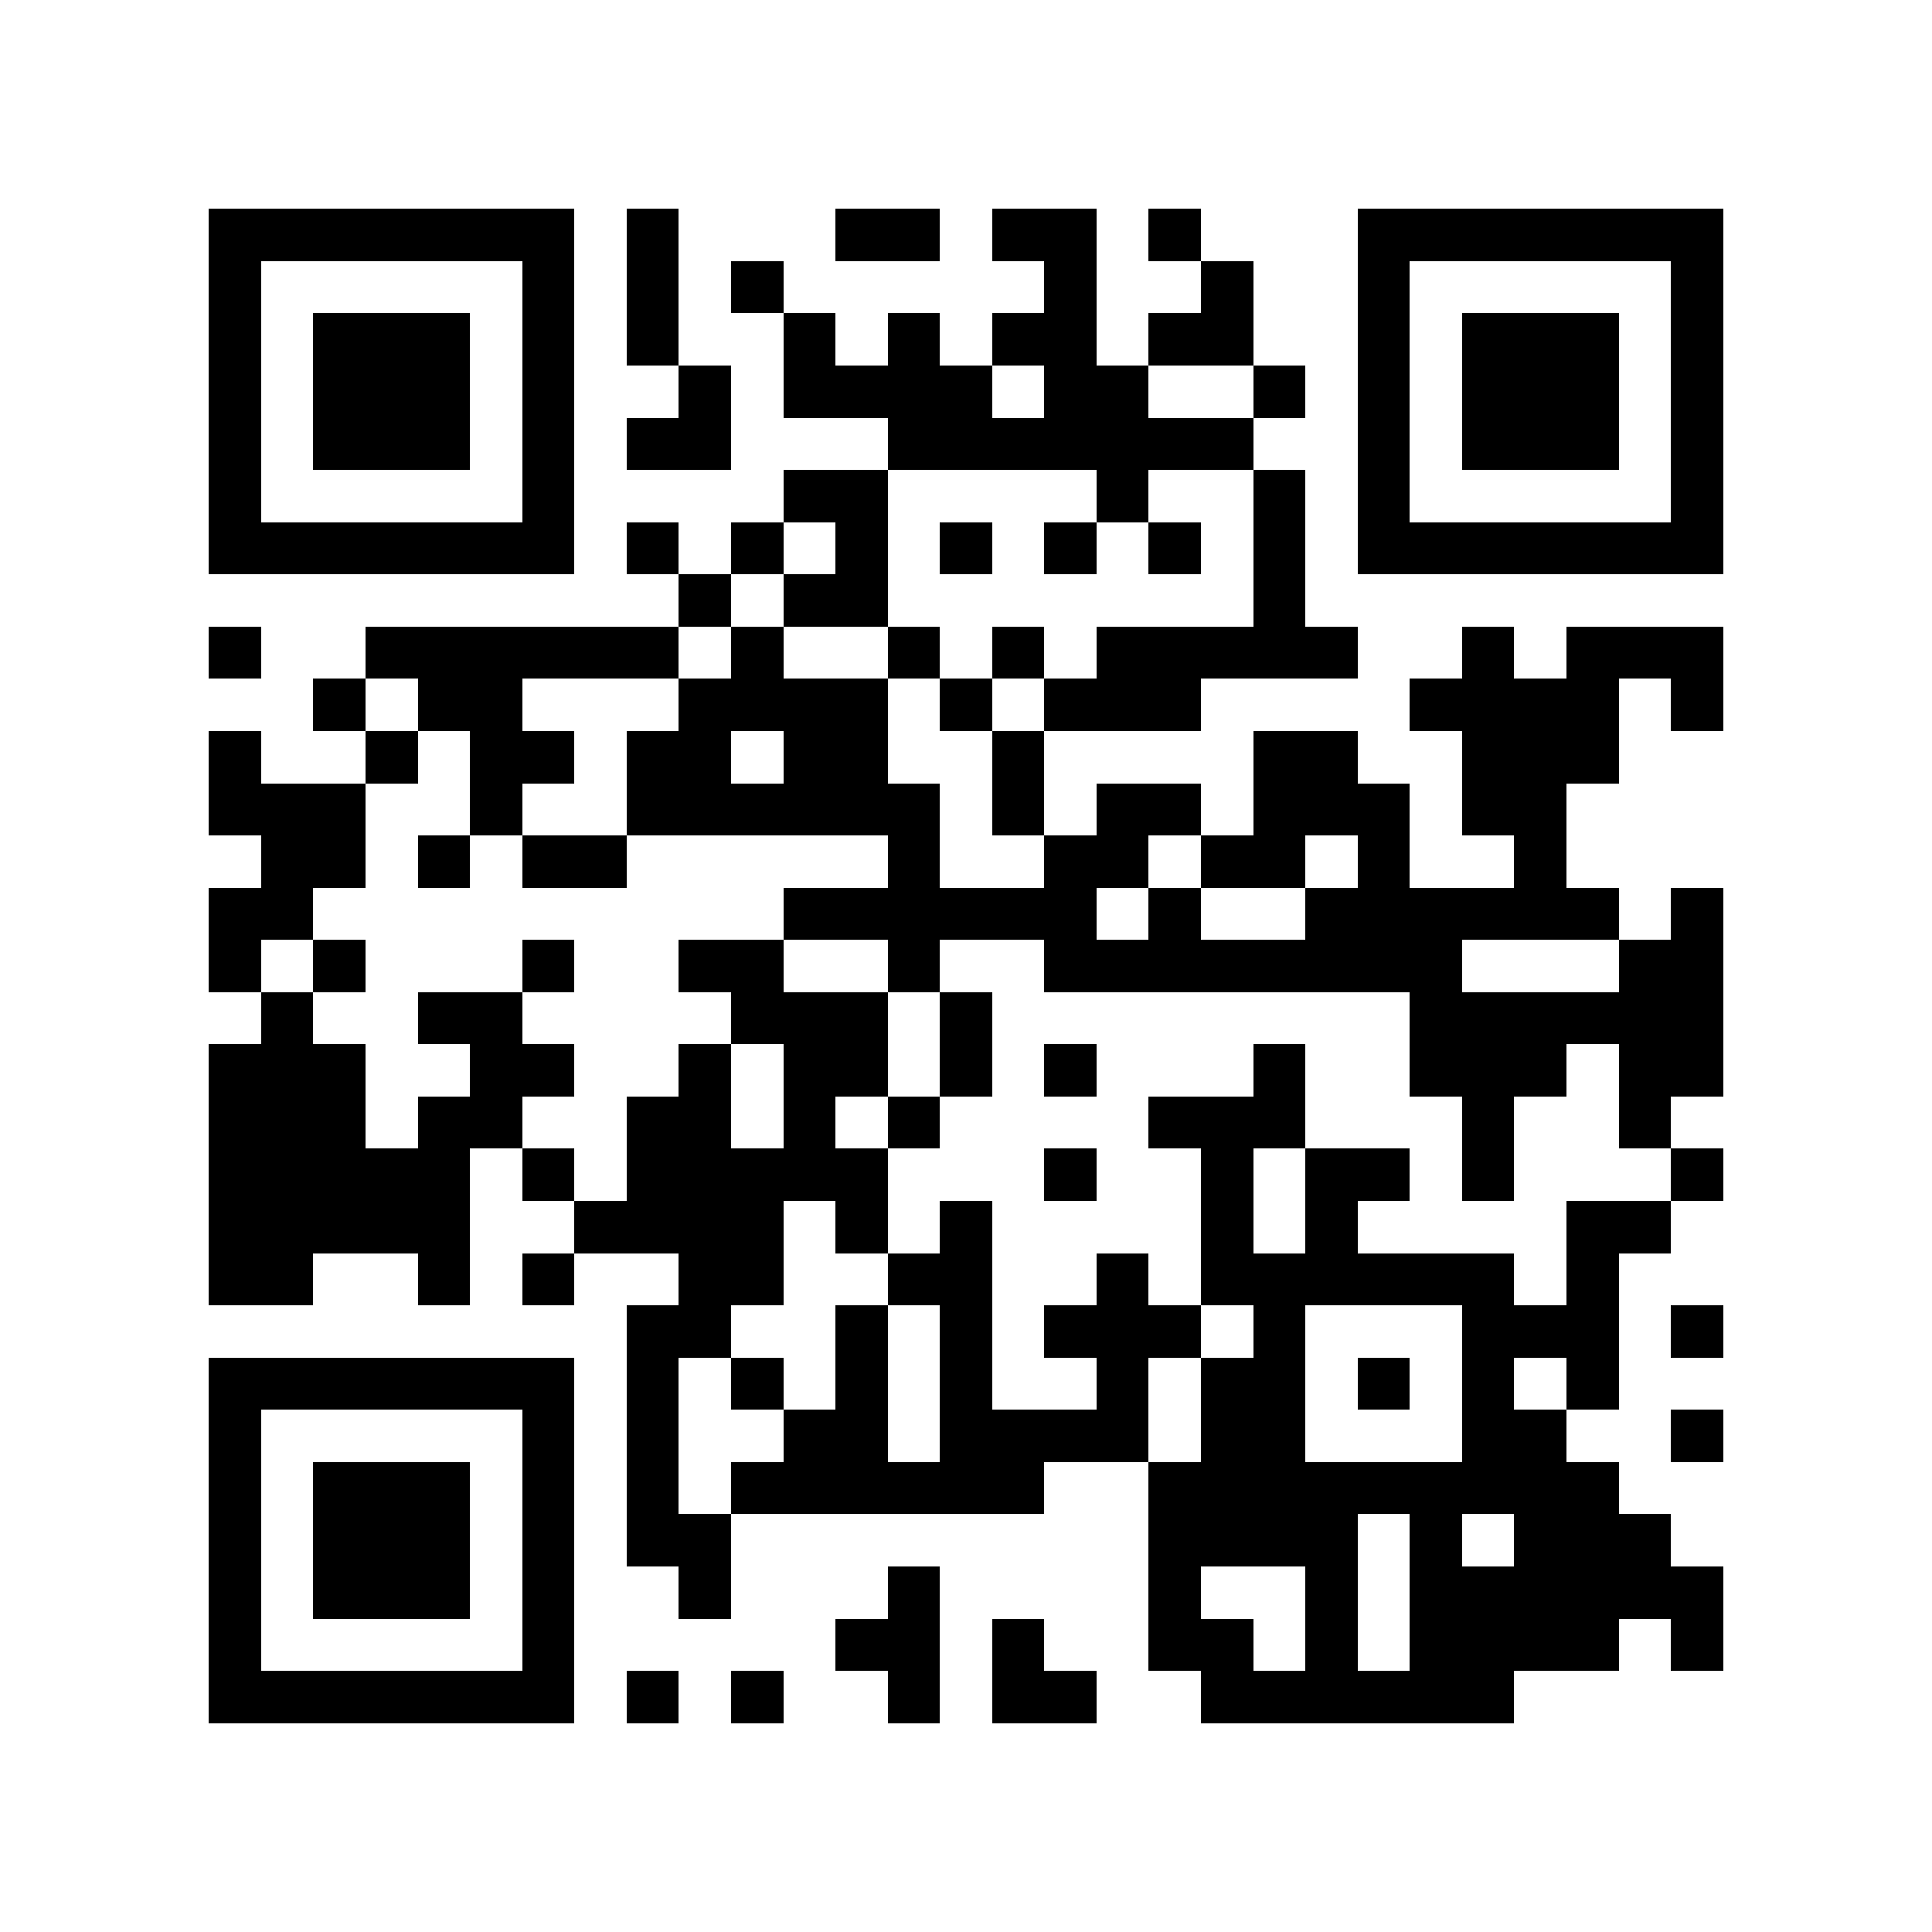 <?xml version="1.0" encoding="utf-8"?><!DOCTYPE svg PUBLIC "-//W3C//DTD SVG 1.1//EN" "http://www.w3.org/Graphics/SVG/1.1/DTD/svg11.dtd"><svg xmlns="http://www.w3.org/2000/svg" viewBox="0 0 37 37" shape-rendering="crispEdges"><path fill="#ffffff" d="M0 0h37v37H0z"/><path stroke="#000000" d="M4 4.5h7m1 0h1m3 0h2m1 0h2m1 0h1m3 0h7M4 5.5h1m5 0h1m1 0h1m1 0h1m5 0h1m2 0h1m2 0h1m5 0h1M4 6.5h1m1 0h3m1 0h1m1 0h1m2 0h1m1 0h1m1 0h2m1 0h2m2 0h1m1 0h3m1 0h1M4 7.5h1m1 0h3m1 0h1m2 0h1m1 0h4m1 0h2m2 0h1m1 0h1m1 0h3m1 0h1M4 8.5h1m1 0h3m1 0h1m1 0h2m3 0h7m2 0h1m1 0h3m1 0h1M4 9.5h1m5 0h1m4 0h2m4 0h1m2 0h1m1 0h1m5 0h1M4 10.5h7m1 0h1m1 0h1m1 0h1m1 0h1m1 0h1m1 0h1m1 0h1m1 0h7M13 11.5h1m1 0h2m7 0h1M4 12.5h1m2 0h6m1 0h1m2 0h1m1 0h1m1 0h5m2 0h1m1 0h3M6 13.5h1m1 0h2m3 0h4m1 0h1m1 0h3m4 0h4m1 0h1M4 14.5h1m2 0h1m1 0h2m1 0h2m1 0h2m2 0h1m4 0h2m2 0h3M4 15.5h3m2 0h1m2 0h6m1 0h1m1 0h2m1 0h3m1 0h2M5 16.5h2m1 0h1m1 0h2m5 0h1m2 0h2m1 0h2m1 0h1m2 0h1M4 17.5h2m9 0h6m1 0h1m2 0h6m1 0h1M4 18.5h1m1 0h1m3 0h1m2 0h2m2 0h1m2 0h8m3 0h2M5 19.5h1m2 0h2m4 0h3m1 0h1m8 0h6M4 20.5h3m2 0h2m2 0h1m1 0h2m1 0h1m1 0h1m3 0h1m2 0h3m1 0h2M4 21.5h3m1 0h2m2 0h2m1 0h1m1 0h1m4 0h3m3 0h1m2 0h1M4 22.5h5m1 0h1m1 0h5m3 0h1m2 0h1m1 0h2m1 0h1m3 0h1M4 23.5h5m2 0h4m1 0h1m1 0h1m4 0h1m1 0h1m4 0h2M4 24.5h2m2 0h1m1 0h1m2 0h2m2 0h2m2 0h1m1 0h6m1 0h1M12 25.5h2m2 0h1m1 0h1m1 0h3m1 0h1m3 0h3m1 0h1M4 26.5h7m1 0h1m1 0h1m1 0h1m1 0h1m2 0h1m1 0h2m1 0h1m1 0h1m1 0h1M4 27.5h1m5 0h1m1 0h1m2 0h2m1 0h4m1 0h2m3 0h2m2 0h1M4 28.5h1m1 0h3m1 0h1m1 0h1m1 0h6m2 0h9M4 29.5h1m1 0h3m1 0h1m1 0h2m8 0h4m1 0h1m1 0h3M4 30.5h1m1 0h3m1 0h1m2 0h1m3 0h1m4 0h1m2 0h1m1 0h6M4 31.5h1m5 0h1m5 0h2m1 0h1m2 0h2m1 0h1m1 0h4m1 0h1M4 32.5h7m1 0h1m1 0h1m2 0h1m1 0h2m2 0h6"/></svg>
